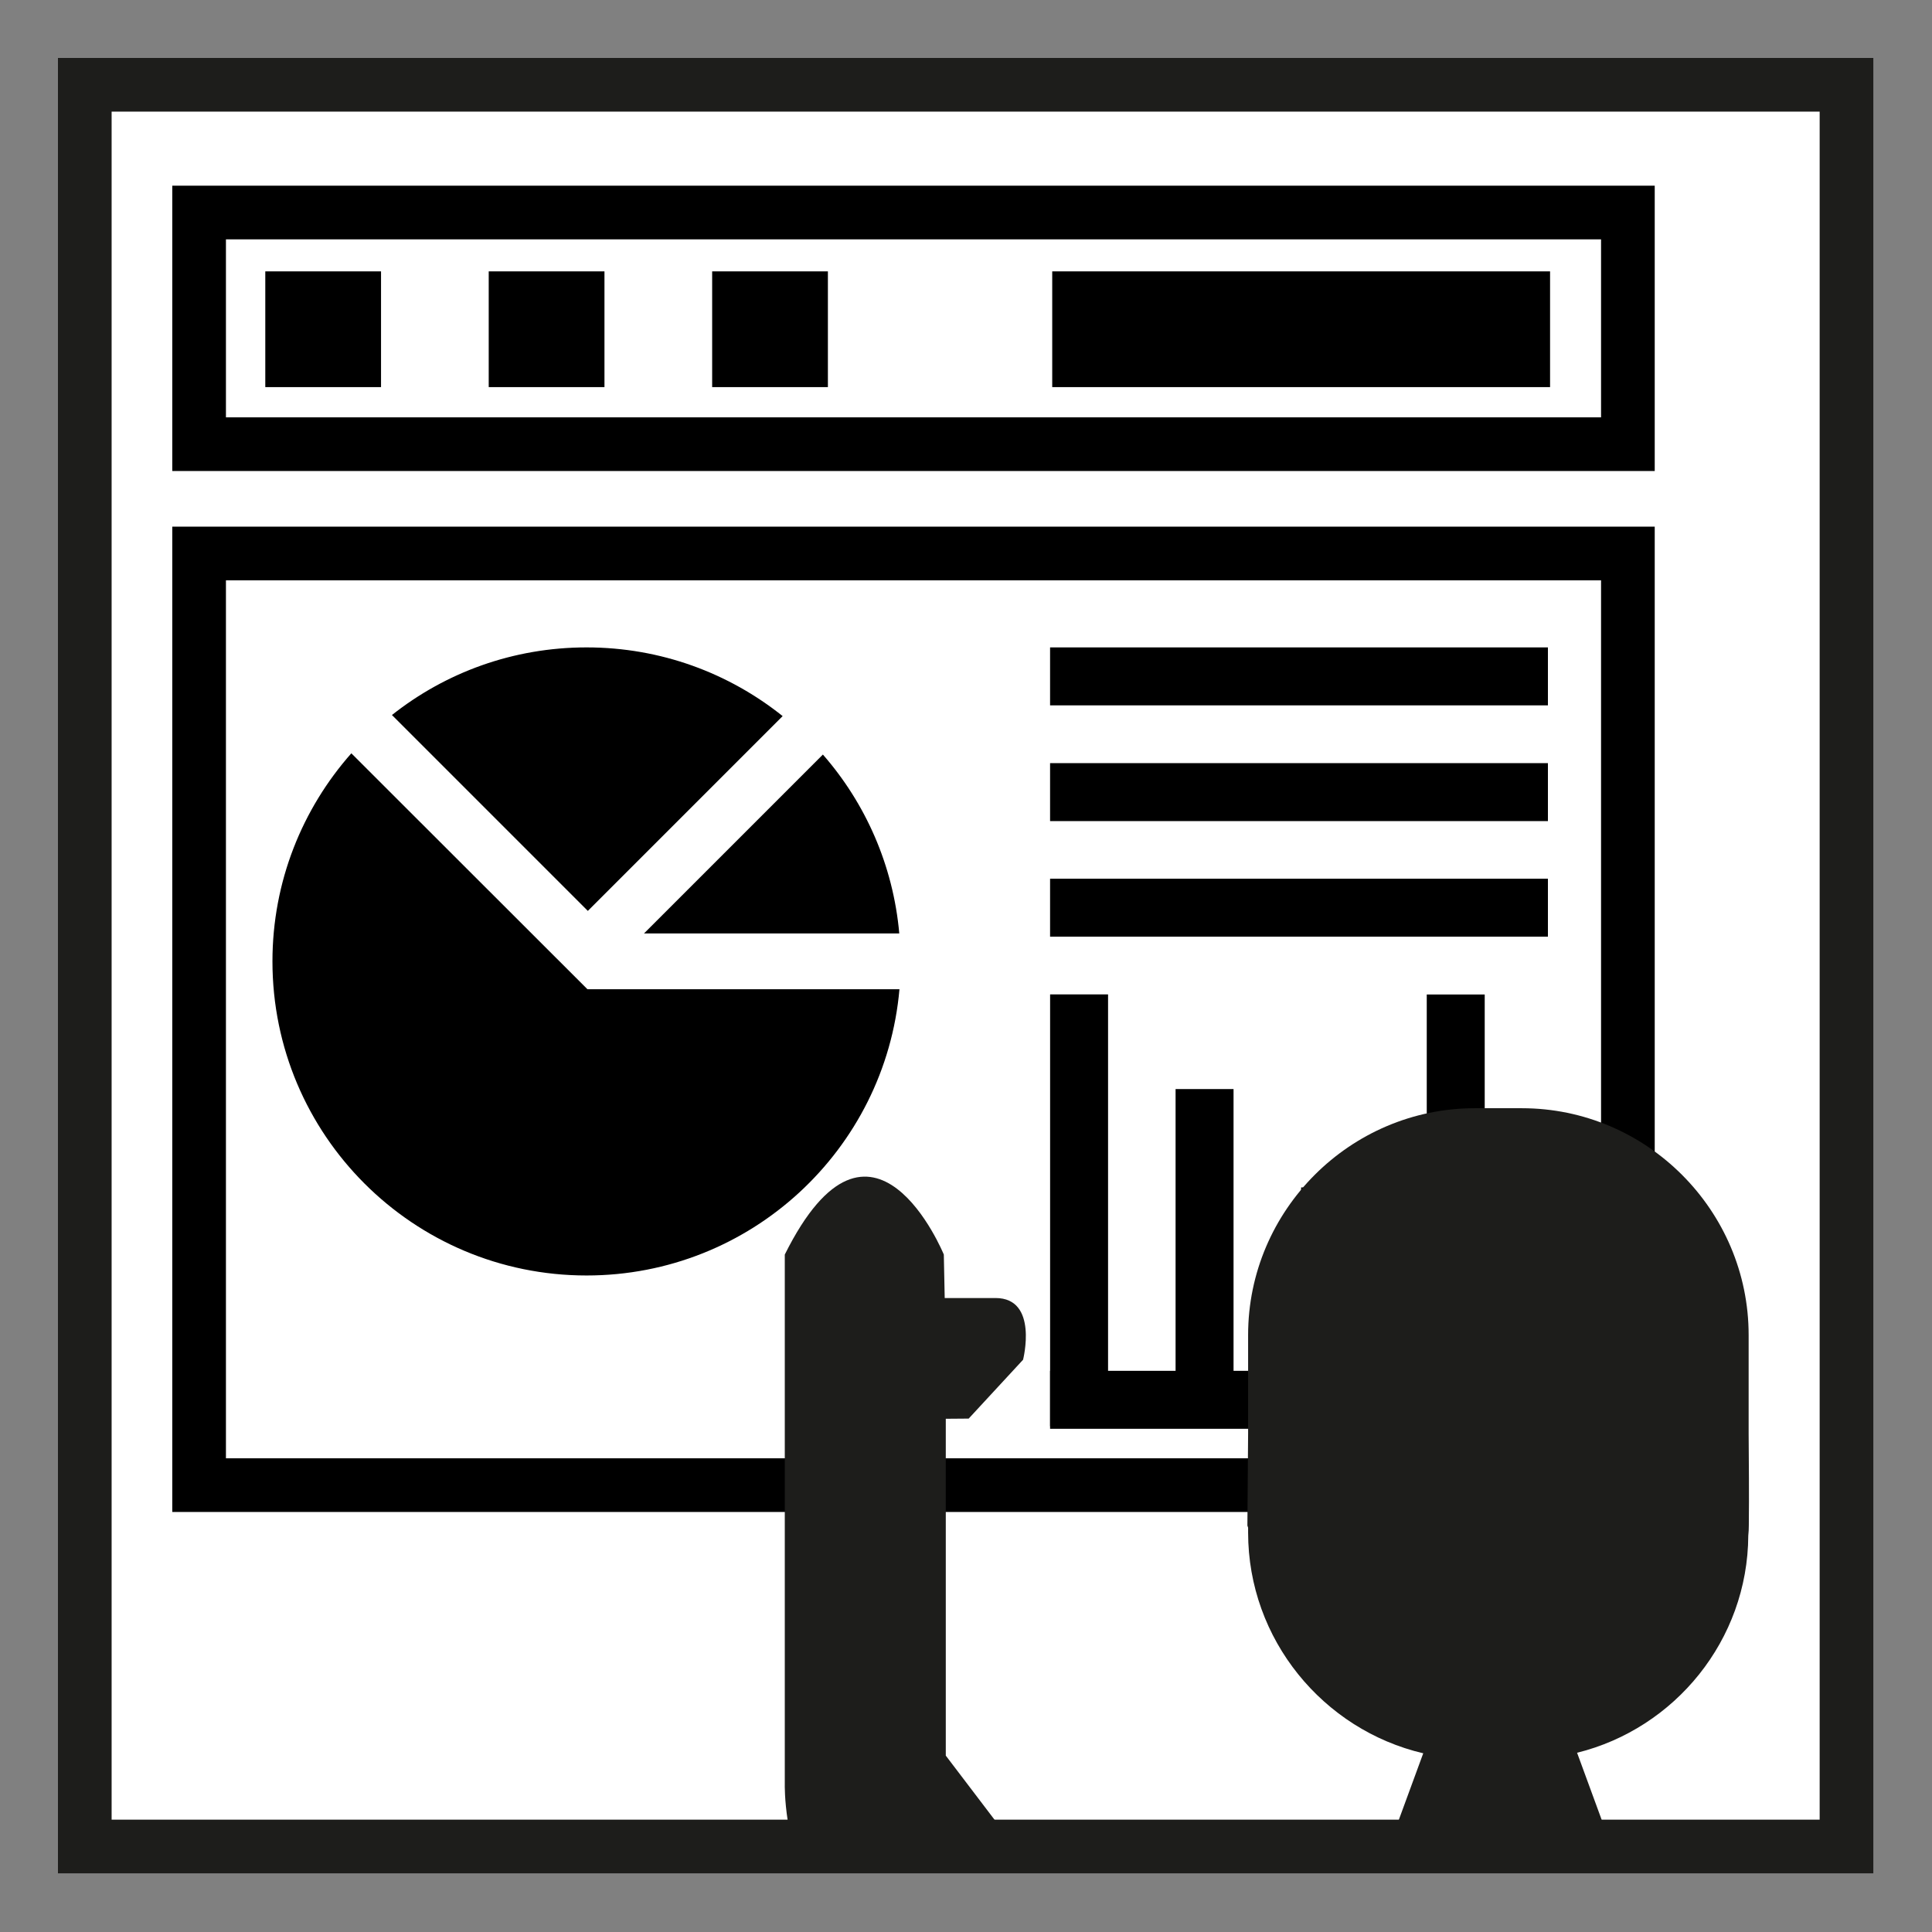 <?xml version="1.0" encoding="UTF-8" standalone="no"?><!DOCTYPE svg PUBLIC "-//W3C//DTD SVG 1.1//EN" "http://www.w3.org/Graphics/SVG/1.1/DTD/svg11.dtd"><svg width="100%" height="100%" viewBox="0 0 4500 4500" version="1.1" xmlns="http://www.w3.org/2000/svg" xmlns:xlink="http://www.w3.org/1999/xlink" xml:space="preserve" xmlns:serif="http://www.serif.com/" style="fill-rule:evenodd;clip-rule:evenodd;stroke-miterlimit:10;"><rect x="0" y="0" width="4500" height="4500" fill="#808080" stroke="none"/><rect x="197.5" y="197.5" width="4103.33" height="4103.33" style="fill:#fff;stroke:#1d1d1b;stroke-width:125px;"/><g><rect x="463.75" y="495" width="3327.92" height="539.583" style="fill:none;stroke:#000;stroke-width:125px;"/><rect x="463.75" y="1289.17" width="3327.92" height="2170" style="fill:none;stroke:#000;stroke-width:125px;"/><rect x="2450.83" y="632.083" width="1159.58" height="269.583"/><rect x="617.917" y="632.083" width="269.583" height="269.583"/><rect x="1138.33" y="632.083" width="269.583" height="269.583"/><rect x="1658.75" y="632.083" width="269.583" height="269.583"/><rect x="2445.83" y="1507.92" width="1159.58" height="135"/><rect x="2445.83" y="1777.5" width="1159.58" height="135"/><rect x="2445.83" y="2046.67" width="1159.58" height="135"/><g><rect x="2445.83" y="3192.92" width="1159.58" height="135"/><path d="M2445.89,2316.14l0,1005.83l135,-0l-0,-1005.83l-135,0Z"/><path d="M2738.16,2536.65l0,785.417l135,-0l0,-785.417l-135,-0Z"/><path d="M3030.58,2765.77l0,556.25l135,0l0,-556.25l-135,0Z"/><path d="M3323.19,2316.36l-0,1005.83l135,0l-0,-1005.83l-135,0Z"/></g><g><path d="M2094.58,2174.17c-14.166,-158.75 -78.75,-303.334 -177.916,-416.667l-416.667,416.667l594.583,-0Z" style="fill-rule:nonzero;"/><path d="M1368.75,2304.17l0,-0.417l-0.417,0.417l-550,-549.584c-114.166,129.167 -183.75,298.75 -183.75,484.584c0,404.166 327.5,731.666 731.667,731.666c382.083,0 695.833,-292.916 728.75,-666.666l-726.25,-0Z" style="fill-rule:nonzero;"/><path d="M1369.17,2121.67l453.75,-453.75c-125,-100 -283.75,-160 -456.667,-160c-171.25,-0 -328.75,58.75 -453.333,157.5l456.25,456.25Z" style="fill-rule:nonzero;"/></g></g><g><path d="M4072.92,3338.33l-0,-228.75c-0,-290.416 -237.5,-528.333 -528.334,-528.333l-109.166,0c-290.417,0 -528.334,237.5 -528.334,528.333l0,228.75c-0.833,126.25 -1.666,215 -1.666,215c-0,0 0.416,1.667 1.666,5l0,11.25c0,249.167 175,459.584 407.917,514.167l-57.5,156.667l-26.25,-0c-0.417,0.416 -0.417,1.25 -0.833,1.666l513.333,0c0,-0.416 0,-1.25 0.417,-1.666l-12.917,-0l-57.917,-157.917c227.5,-56.25 397.5,-262.083 398.75,-505.833c0.834,-7.917 1.25,-15.417 1.25,-23.334c0.834,-74.166 0,-150.416 -0.416,-215Z" style="fill:#1d1d1b;fill-rule:nonzero;"/><path d="M2335.42,4240.42l-17.5,-0l-115,-151.25l-0,-784.584l53.333,-0.416l126.667,-137.084c-0,0 36.666,-143.75 -64.167,-143.75l-118.333,0l-2.084,-101.25c0,0 -167.083,-408.333 -370.416,0l-0,1234.17c-0,0 -0.834,35.833 7.083,85.833l502.083,0c-0.833,-0.416 -1.25,-1.25 -1.666,-1.666Z" style="fill:#1d1d1b;fill-rule:nonzero;"/></g></svg>